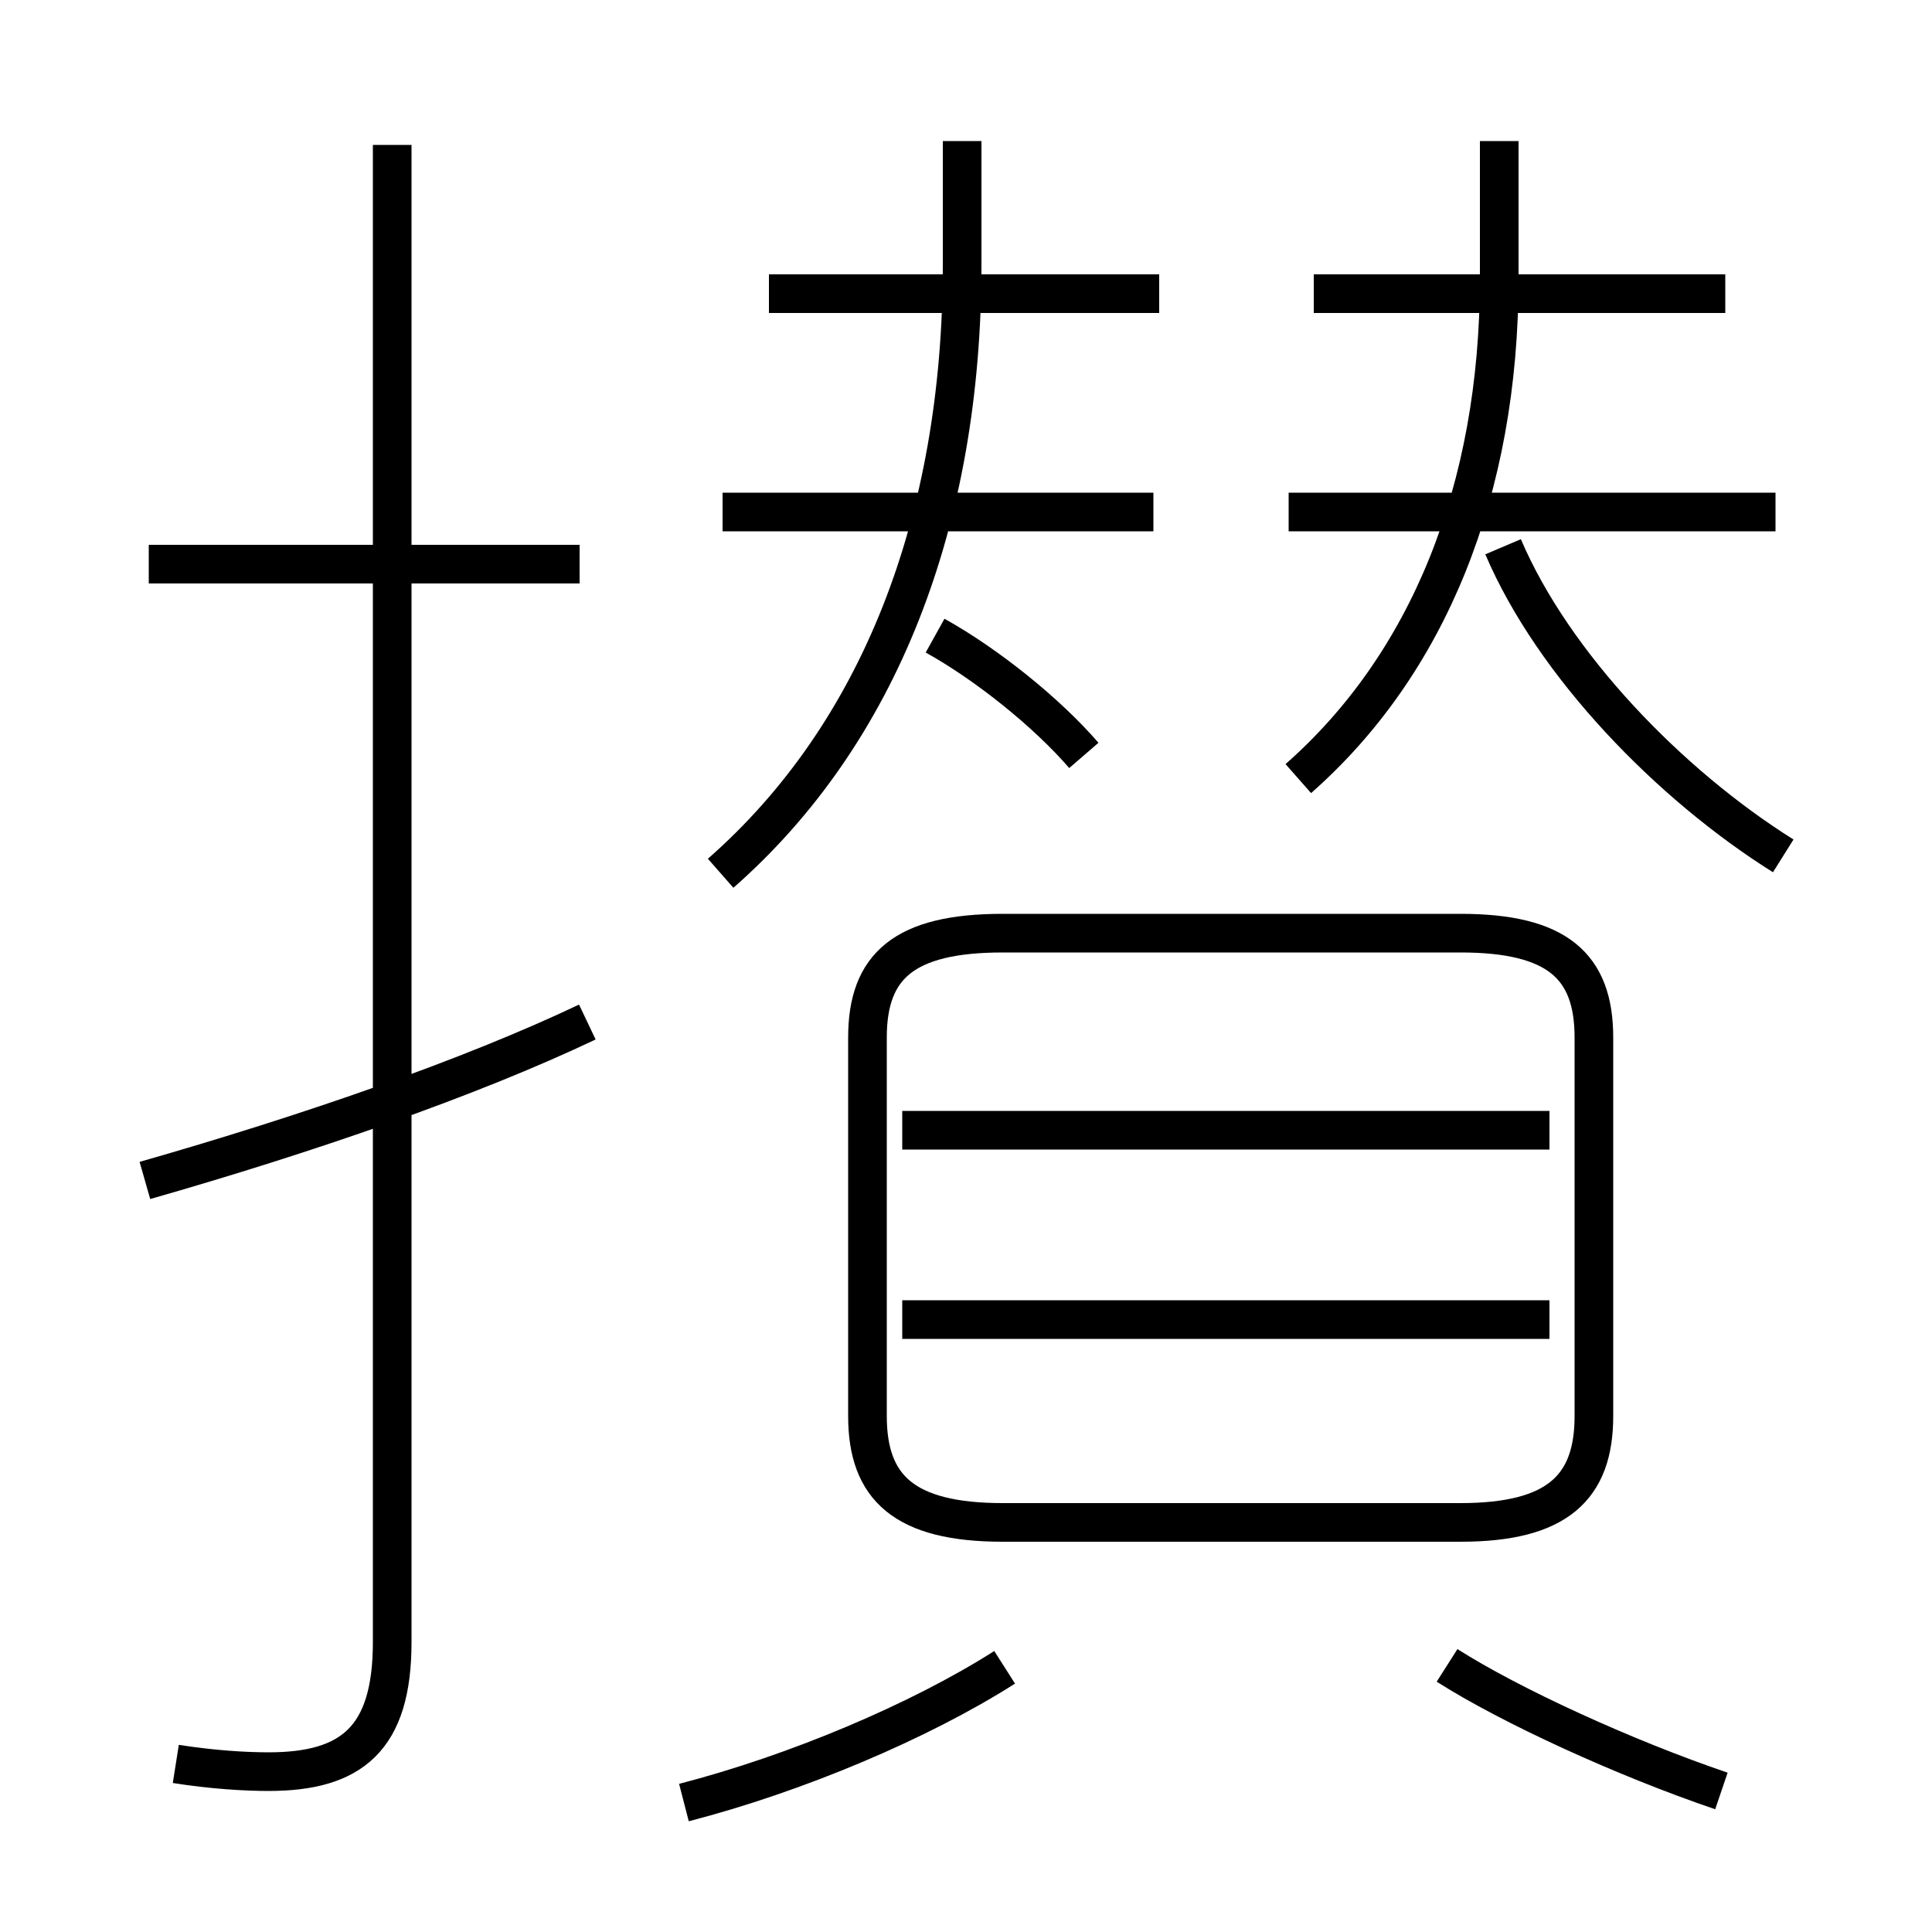 <?xml version='1.0' encoding='utf8'?>
<svg viewBox="0.0 -6.0 50.0 50.0" version="1.1" xmlns="http://www.w3.org/2000/svg">
<rect x="0.0" y="-6.0" width="50.0" height="50.0" fill="#808080" stroke="none"/>
<rect x="-1000" y="-1000" width="2000" height="2000" stroke="white" fill="white"/>
<g style="fill:white;stroke:#000000;  stroke-width:1">
<path d="M 4.55 1.65 C 5.5 1.8 6.35 1.85 6.95 1.85 C 9.1 1.85 10.15 1.0 10.15 -1.5 L 10.15 -40.25 M 17.7 2.65 C 20.6 1.9 23.8 0.55 26.0 -0.85 M 3.75 -13.45 C 7.95 -14.65 12.15 -16.1 15.2 -17.55 M 15.0 -29.4 L 3.85 -29.4 M 44.55 2.35 C 42.05 1.5 39.1 0.15 37.45 -0.9 M 40.1 -9.85 L 23.35 -9.85 M 25.95 -4.6 L 37.8 -4.6 C 40.3 -4.6 41.25 -5.5 41.25 -7.35 L 41.25 -17.15 C 41.25 -19.0 40.3 -19.85 37.8 -19.85 L 25.95 -19.85 C 23.4 -19.85 22.45 -19.0 22.45 -17.15 L 22.45 -7.35 C 22.45 -5.5 23.4 -4.6 25.95 -4.6 Z M 40.1 -14.75 L 23.35 -14.75 M 18.65 -21.4 C 22.75 -25.0 24.9 -30.5 24.9 -37.15 L 24.9 -40.35 M 28.05 -24.45 C 27.1 -25.55 25.55 -26.8 24.2 -27.55 M 29.85 -30.75 L 18.7 -30.75 M 30.0 -36.4 L 19.9 -36.4 M 33.6 -23.85 C 36.95 -26.8 38.8 -31.3 38.8 -36.8 L 38.8 -40.35 M 46.15 -21.85 C 43.2 -23.7 40.2 -26.8 38.9 -29.85 M 45.95 -30.75 L 33.35 -30.75 M 44.65 -36.4 L 34.0 -36.4" transform="translate(0.0 38.0)" />
</g>
</svg>